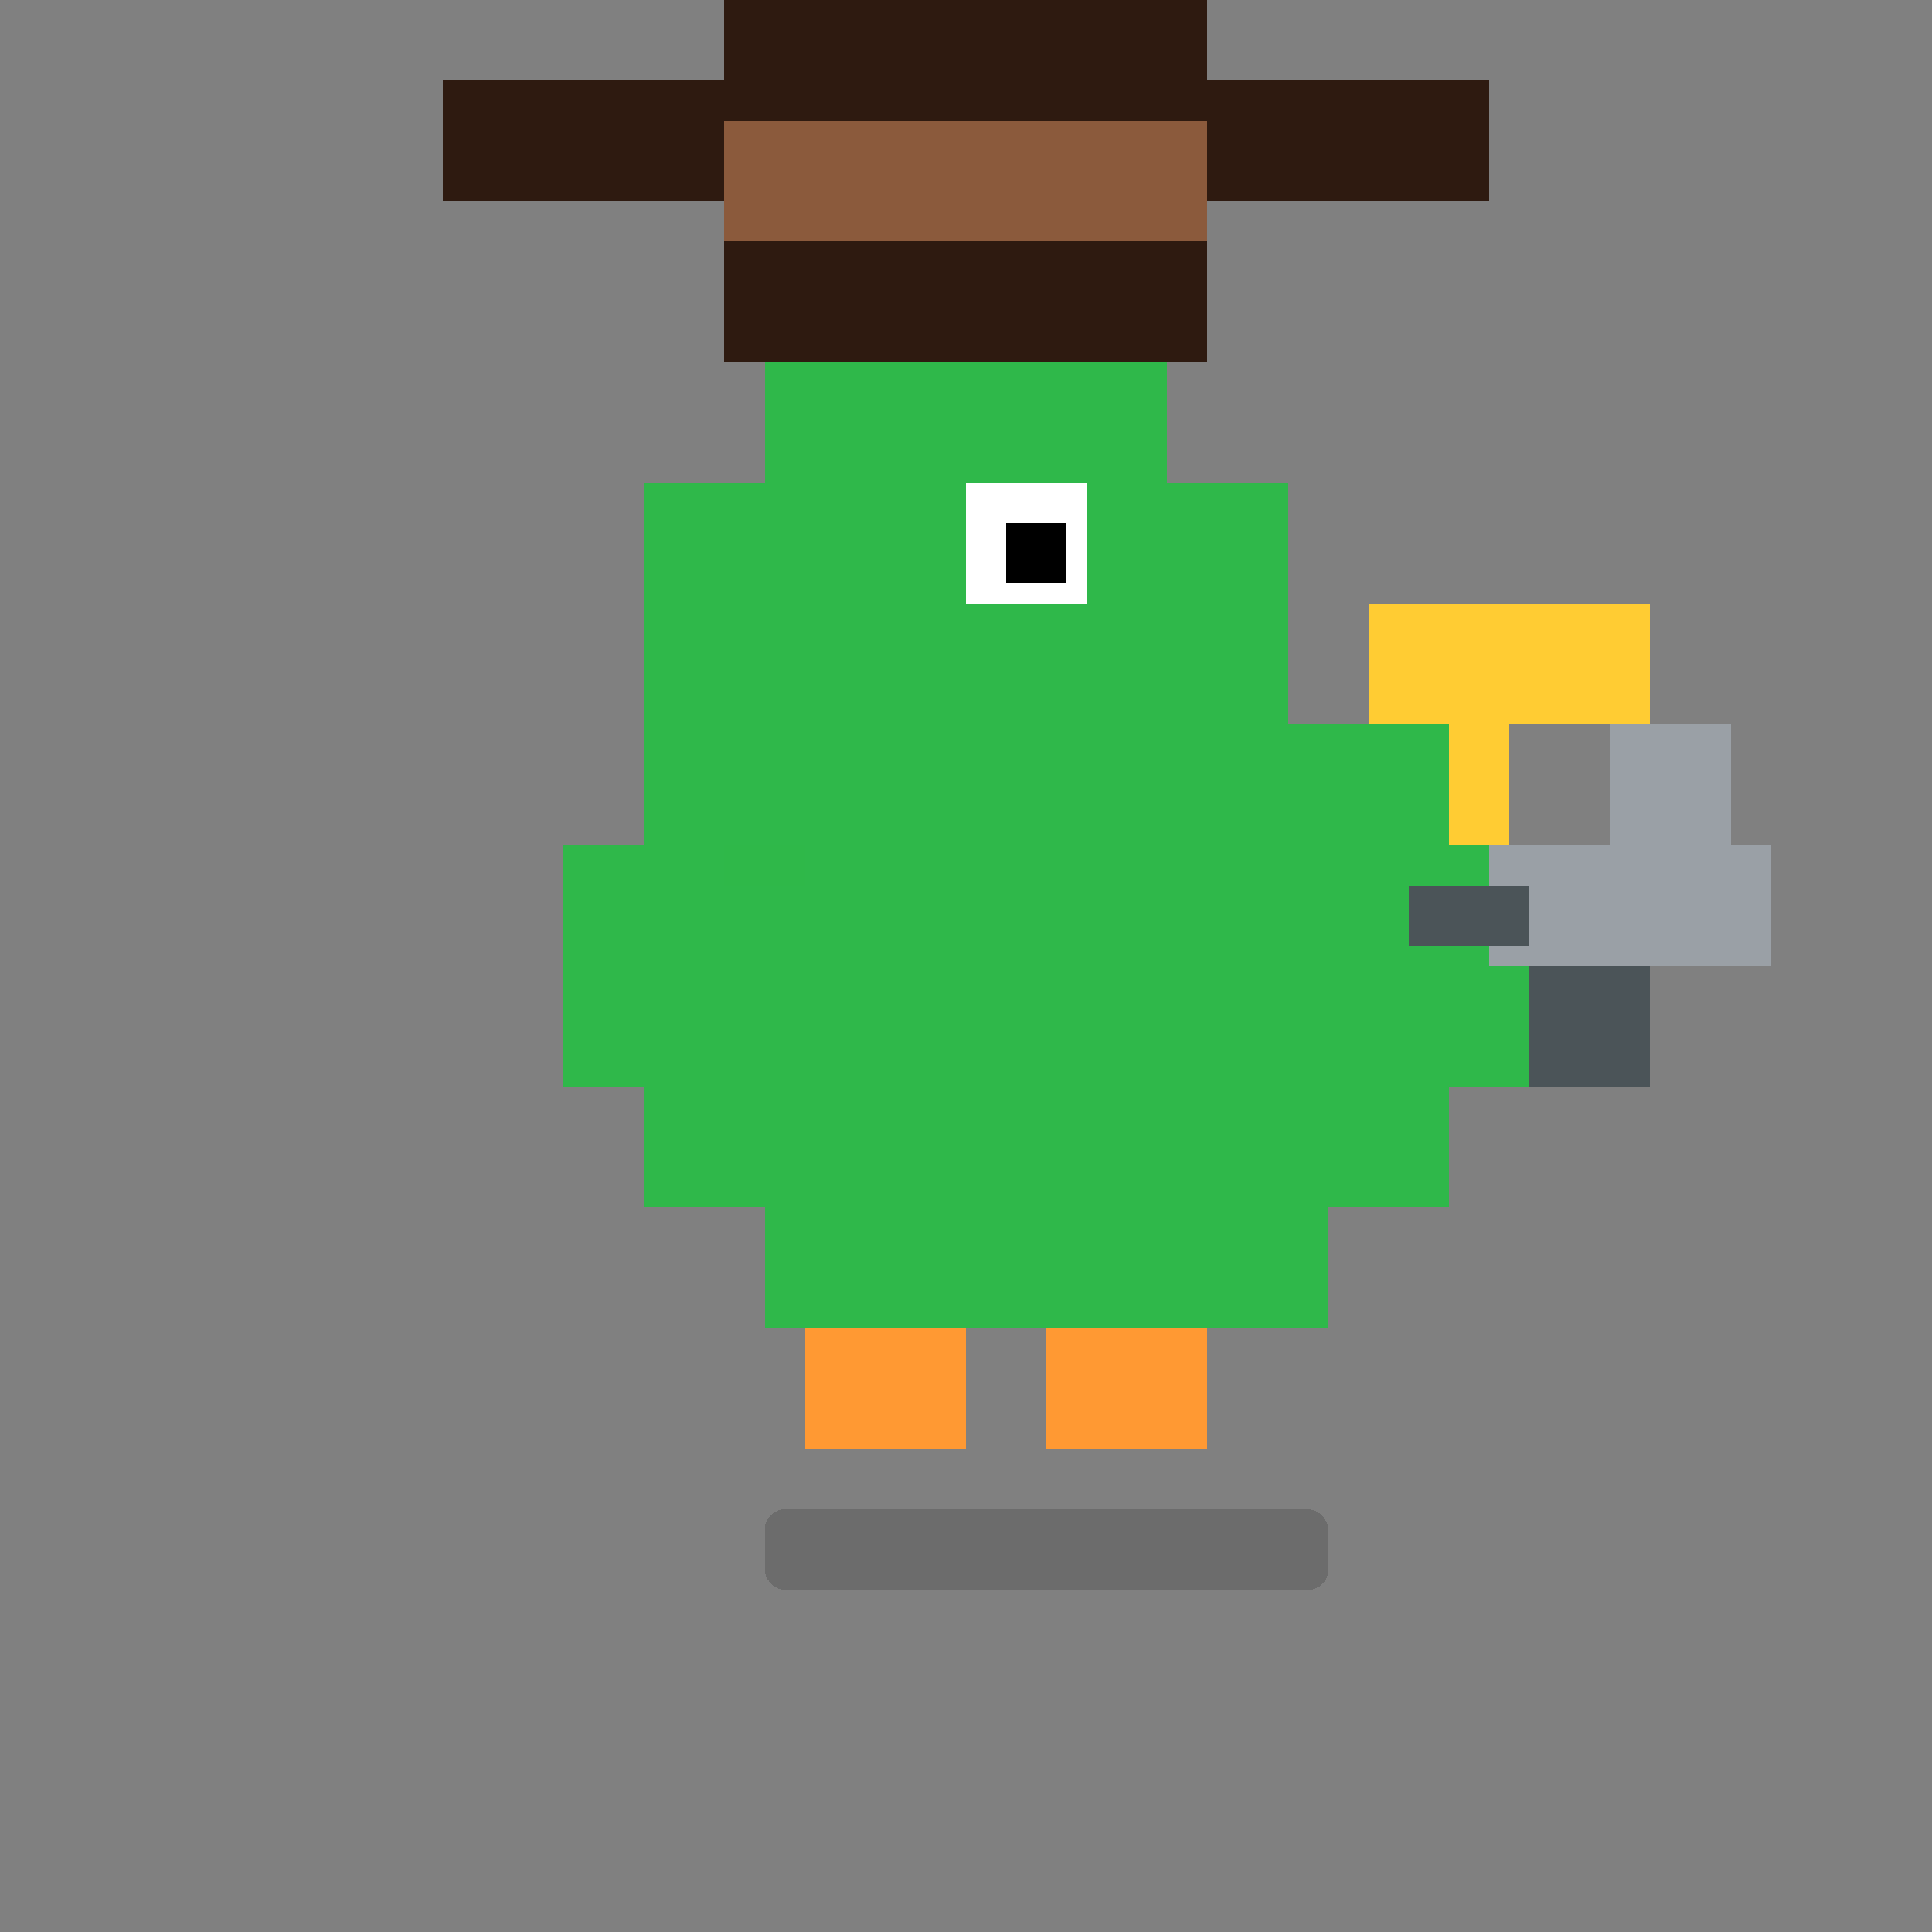 <svg xmlns="http://www.w3.org/2000/svg" viewBox="0 0 192 192" width="384" height="384" shape-rendering="crispEdges">
  <rect x="0" y="0" width="192" height="192" fill="#808080" stroke="none"/>
  <!-- SIDE VIEW: slimmer duck with big fedora, beak and pistol visible -->
  <!-- Fedora (big) -->
  <rect x="44" y="8"  width="104" height="12" fill="#2e1a10"/>
  <rect x="72" y="0"  width="48"  height="12" fill="#2e1a10"/>
  <rect x="72" y="12" width="48"  height="12" fill="#8b5a3c"/>
  <rect x="72" y="24" width="48"  height="12" fill="#2e1a10"/>

  <!-- Head outline & fill -->
  <rect x="76" y="36" width="40" height="12" fill="#125018"/>
  <rect x="64" y="48" width="64" height="12" fill="#125018"/>
  <rect x="64" y="60" width="64" height="12" fill="#125018"/>
  <rect x="76" y="36" width="40" height="12" fill="#2fb84a"/>
  <rect x="64" y="48" width="64" height="12" fill="#2fb84a"/>
  <rect x="64" y="60" width="64" height="12" fill="#2fb84a"/>

  <!-- Eye -->
  <rect x="96" y="48" width="12" height="12" fill="#ffffff"/>
  <rect x="100" y="52" width="6" height="6" fill="#000000"/>

  <!-- Beak (profile right) -->
  <rect x="136" y="60" width="28" height="12" fill="#ffcc33"/>
  <rect x="136" y="72" width="14" height="12" fill="#ffcc33"/>

  <!-- Slim body outline & fill -->
  <rect x="64" y="72"  width="80" height="12" fill="#125018"/>
  <rect x="56" y="84"  width="96" height="12" fill="#125018"/>
  <rect x="56" y="96"  width="96" height="12" fill="#125018"/>
  <rect x="64" y="108" width="80" height="12" fill="#125018"/>
  <rect x="76" y="120" width="56" height="12" fill="#125018"/>
  <rect x="64" y="72"  width="80" height="12" fill="#2fb84a"/>
  <rect x="56" y="84"  width="96" height="12" fill="#2fb84a"/>
  <rect x="56" y="96"  width="96" height="12" fill="#2fb84a"/>
  <rect x="64" y="108" width="80" height="12" fill="#2fb84a"/>
  <rect x="76" y="120" width="56" height="12" fill="#2fb84a"/>

  <!-- Pistol (held by right wing / visible) -->
  <rect x="148" y="84" width="28" height="12" fill="#9aa0a6"/>
  <rect x="160" y="72" width="12" height="12" fill="#9aa0a6"/>
  <rect x="152" y="96" width="12" height="12" fill="#4b5458"/>
  <rect x="140" y="88" width="12" height="6"  fill="#4b5458"/>

  <!-- Feet (front-facing, slightly angle) -->
  <rect x="80" y="132" width="16" height="12" fill="#ff9933"/>
  <rect x="104" y="132" width="16" height="12" fill="#ff9933"/>

  <!-- Small chest highlight -->
  <rect x="72" y="84" width="8" height="4" fill="#2fb84a" opacity="0.9"/>

  <!-- Shadow -->
  <rect x="76" y="150" width="56" height="8" fill="#000000" opacity="0.16" rx="2"/>
</svg>